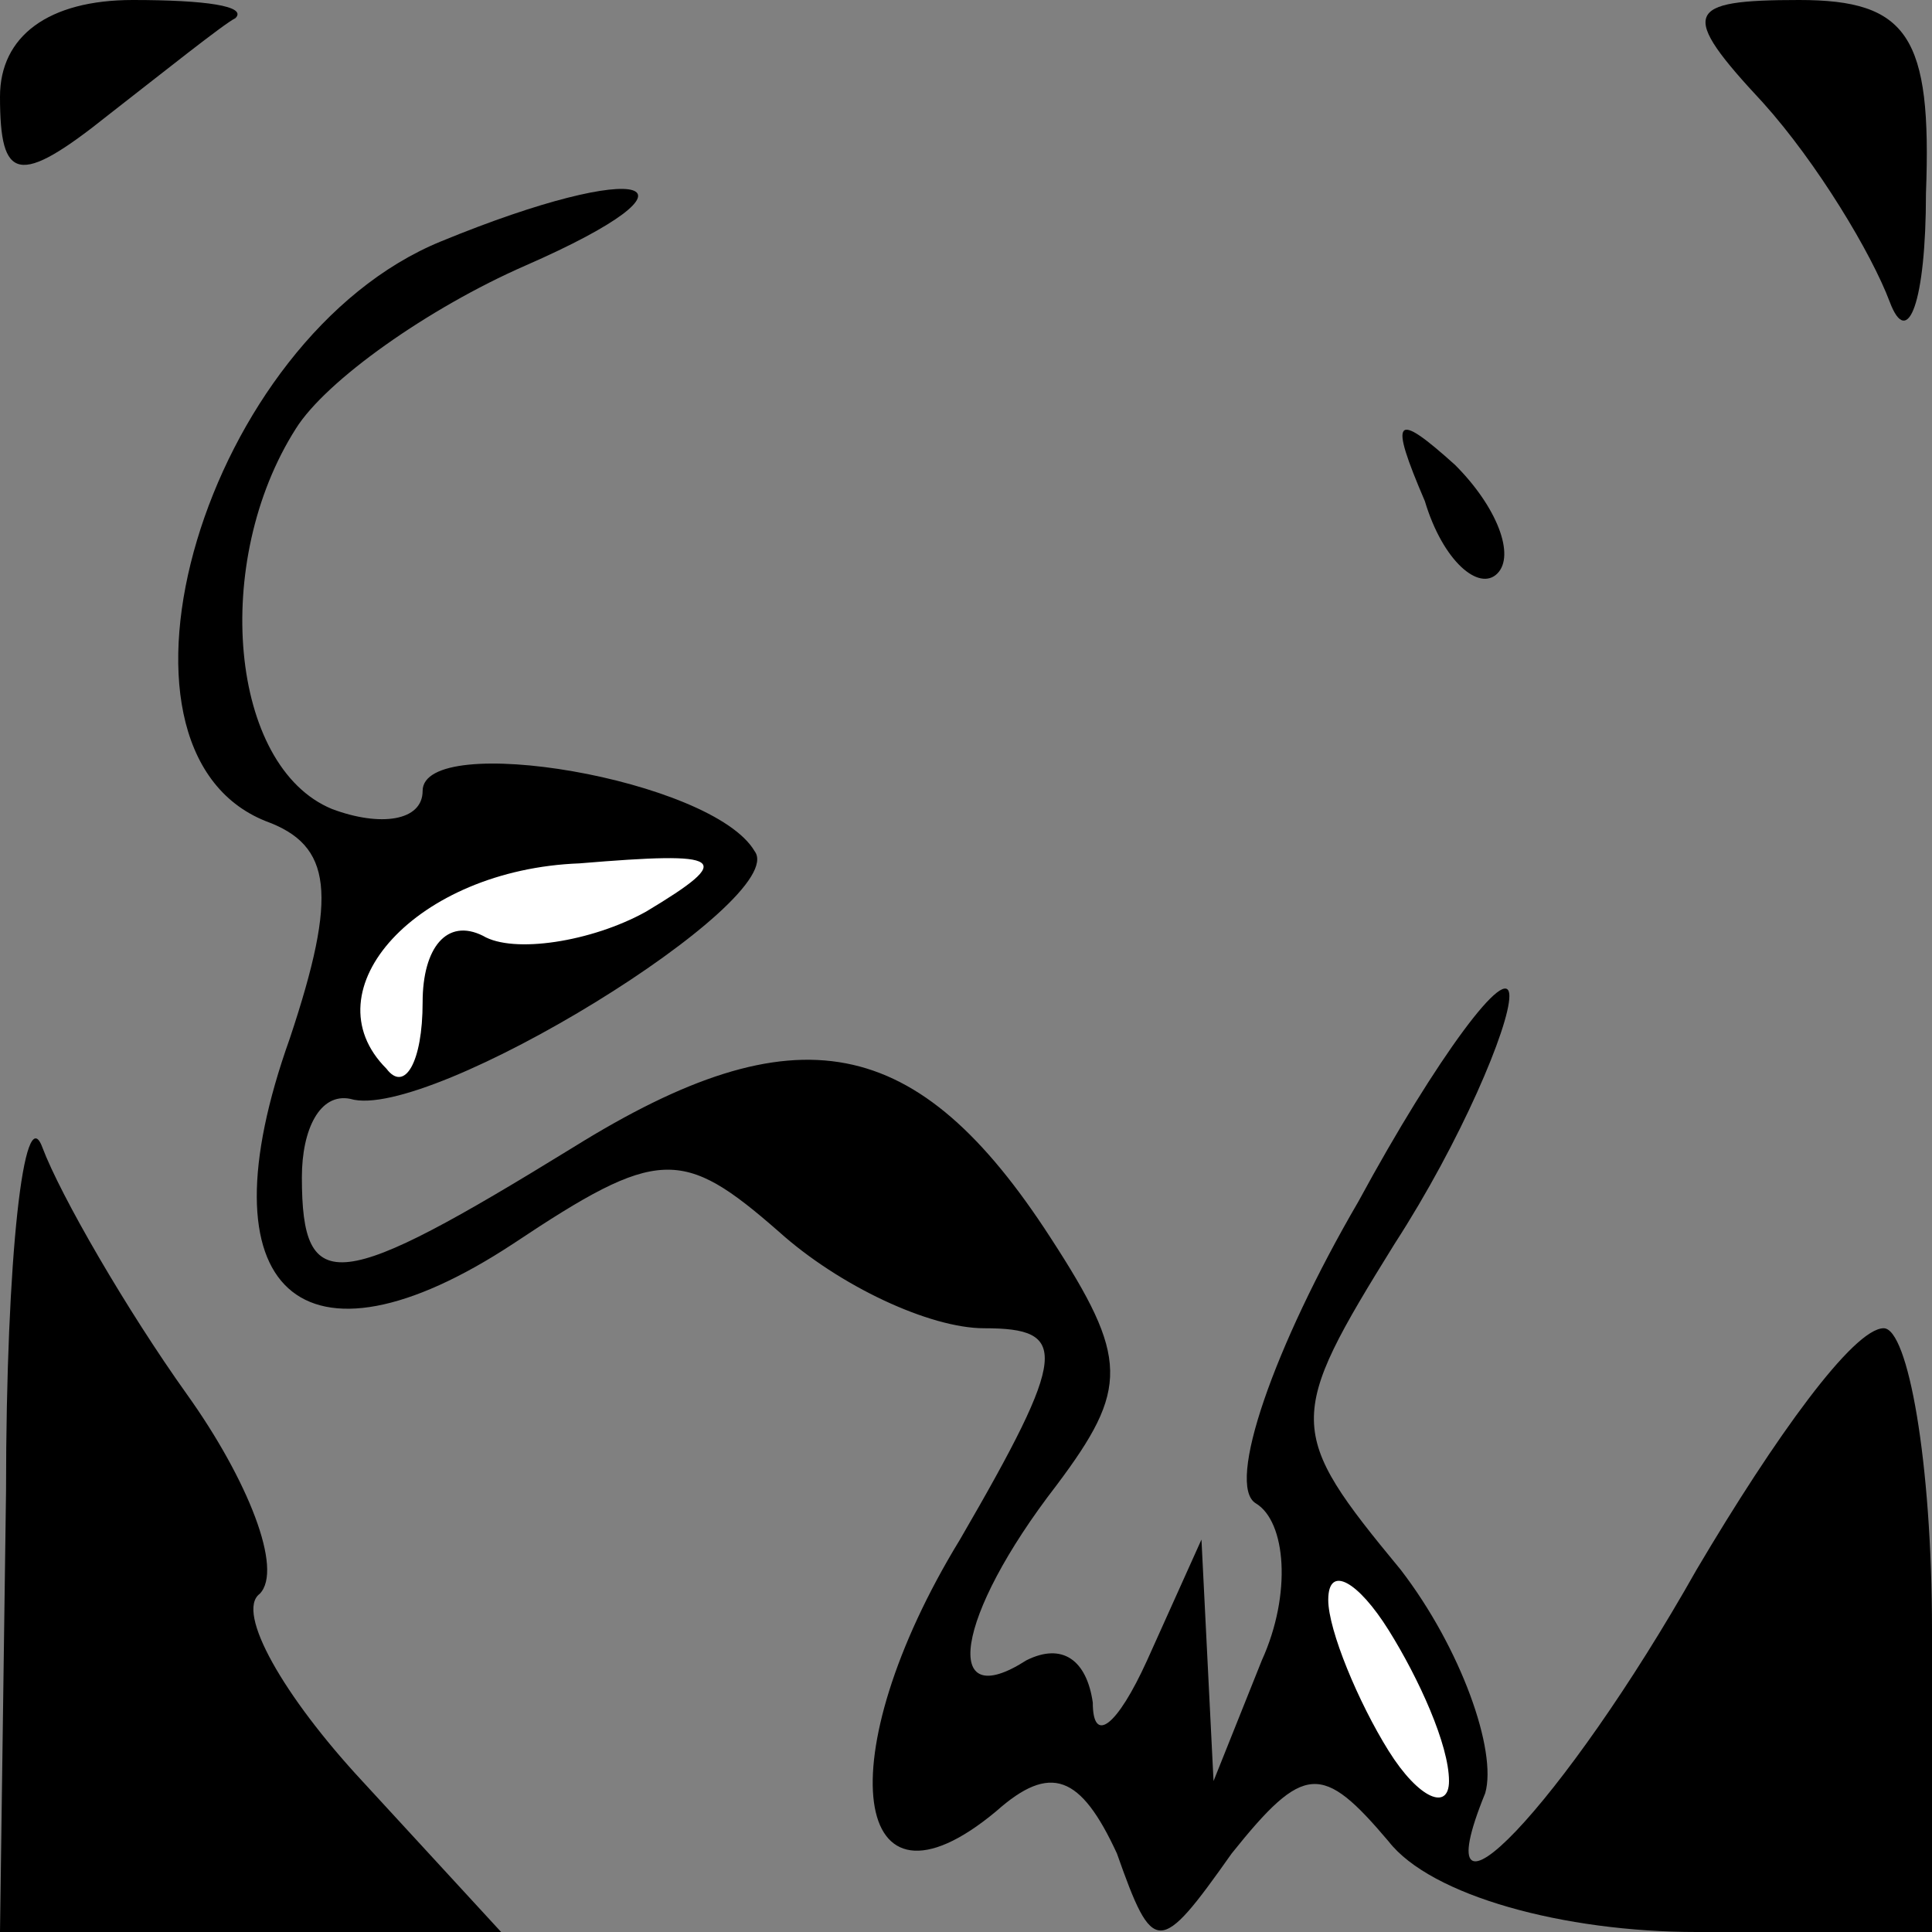 <?xml version="1.0" standalone="no"?>
<!DOCTYPE svg PUBLIC "-//W3C//DTD SVG 20010904//EN"
 "http://www.w3.org/TR/2001/REC-SVG-20010904/DTD/svg10.dtd">
<svg version="1.0" xmlns="http://www.w3.org/2000/svg"
 width="32pt" height="32pt" viewBox="0 0 32 32"
 preserveAspectRatio="xMidYMid meet">
<rect x="0" y="0" width="32" height="32" fill="#808080" stroke="none"/>
<g transform="translate(0,32) scale(0.1,-0.1)"
fill="#000000" stroke="none">
<path fill="#000000" stroke="none" d="M0 304 c0 -14 3 -15 18 -3 9 7 19 15
21 16 2 2 -5 3 -17 3 -14 0 -22 -6 -22 -16z"/>
<path fill="#000000" stroke="none" d="M292 303 c9 -10 18 -25 21 -33 3 -8 6
0 6 18 1 26 -3 32 -21 32 -19 0 -20 -2 -6 -17z"/>
<path fill="#000000" stroke="none" d="M73 280 c-39 -16 -59 -84 -29 -96 11
-4 12 -12 4 -36 -15 -42 2 -57 37 -34 24 16 28 16 44 2 10 -9 25 -16 34 -16
14 0 14 -4 -4 -35 -22 -36 -18 -65 6 -45 9 8 14 6 20 -7 6 -17 7 -17 19 0 12
15 15 15 26 2 7 -9 29 -15 51 -15 l39 0 0 50 c0 28 -4 50 -8 50 -5 0 -18 -18
-31 -40 -22 -39 -46 -64 -35 -37 2 7 -4 24 -14 37 -19 23 -19 25 -1 54 11 17
19 36 19 41 0 6 -12 -10 -25 -34 -14 -24 -22 -47 -17 -50 5 -3 6 -15 1 -26
l-8 -20 -1 20 -1 20 -9 -20 c-5 -11 -9 -14 -9 -7 -1 7 -5 10 -11 7 -14 -9 -12
7 5 29 12 16 12 21 -1 41 -22 34 -42 38 -79 15 -39 -24 -45 -25 -45 -5 0 8 3
14 8 13 13 -4 73 33 67 41 -7 12 -55 20 -55 10 0 -5 -7 -6 -15 -3 -17 7 -20
41 -6 63 5 8 22 20 38 27 32 14 20 18 -14 4z"/>
<path fill="#ffffff" stroke="none" d="M107 169 c-9 -5 -22 -7 -27 -4 -6 3
-10 -2 -10 -11 0 -10 -3 -15 -6 -11 -13 13 5 33 32 34 24 2 26 1 11 -8z"/>
<path fill="#ffffff" stroke="none" d="M240 25 c0 -5 -5 -3 -10 5 -5 8 -10 20
-10 25 0 6 5 3 10 -5 5 -8 10 -19 10 -25z"/>
<path fill="#000000" stroke="none" d="M236 237 c3 -10 9 -15 12 -12 3 3 0 11
-7 18 -10 9 -11 8 -5 -6z"/>
<path fill="#000000" stroke="none" d="M1 73 l-1 -73 42 0 41 0 -23 25 c-13
14 -21 28 -17 31 4 4 -2 19 -12 33 -10 14 -21 33 -24 41 -3 8 -6 -18 -6 -57z"/>
</g>
</svg>
